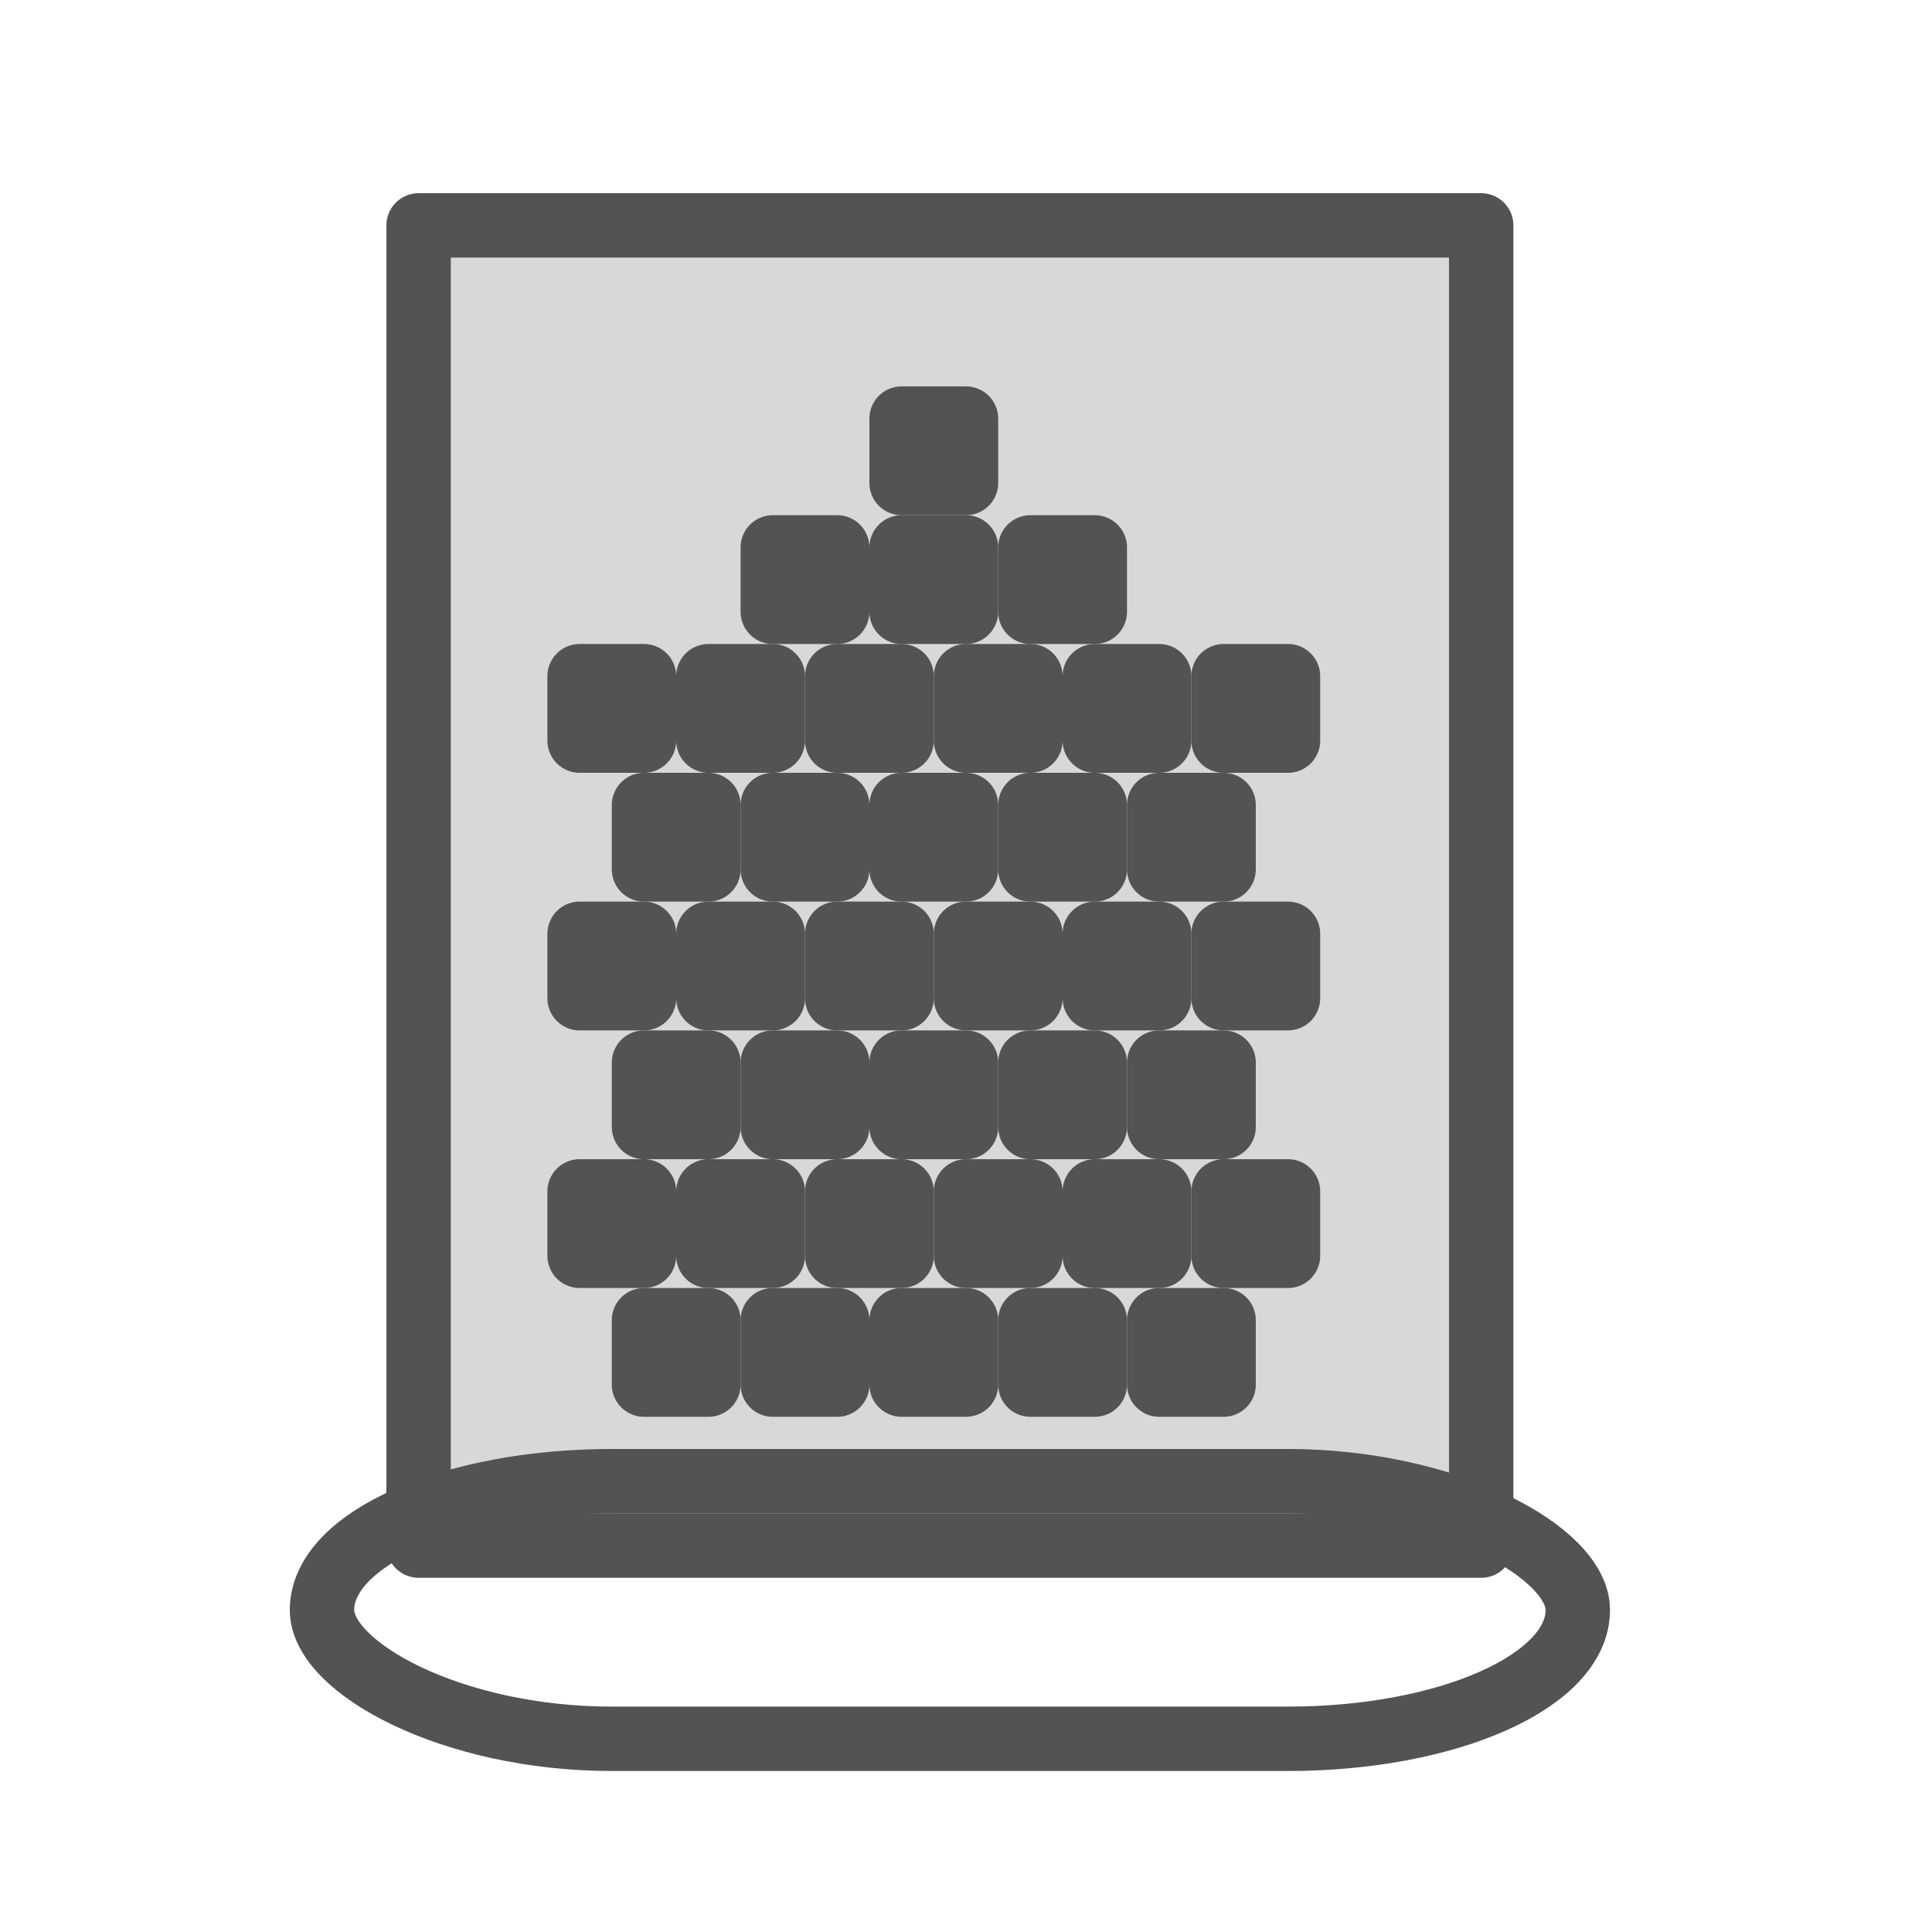 <?xml version="1.0" encoding="UTF-8" standalone="no"?>
<svg width="60px" height="60px" viewBox="0 0 60 60" version="1.1" xmlns="http://www.w3.org/2000/svg" xmlns:xlink="http://www.w3.org/1999/xlink" xmlns:sketch="http://www.bohemiancoding.com/sketch/ns">
    <!-- Generator: Sketch 3.2.2 (9983) - http://www.bohemiancoding.com/sketch -->
    <title>Thimble</title>
    <desc>Created with Sketch.</desc>
    <defs></defs>
    <g id="filled" stroke="none" stroke-width="1" fill="none" fill-rule="evenodd" sketch:type="MSPage">
        <g id="Activities_sliced" sketch:type="MSLayerGroup" transform="translate(0, -240)"></g>
        <g id="Activities" sketch:type="MSLayerGroup" transform="translate(-14, -241)" stroke="#535353" stroke-width="2" stroke-linecap="round" stroke-linejoin="round">
            <g id="Thimble" transform="translate(24, 248)" sketch:type="MSShapeGroup">
                <rect id="Rectangle-1002" fill="#D8D8D8" x="3" y="0" width="33" height="41"></rect>
                <rect id="Rectangle-1003" x="0" y="39" width="39" height="8" rx="9"></rect>
                <rect id="Rectangle-1005" x="14" y="10" width="2" height="2"></rect>
                <rect id="Rectangle-1006" x="18" y="10" width="2" height="2"></rect>
                <rect id="Rectangle-1008" x="18" y="6" width="2" height="2"></rect>
                <rect id="Rectangle-1007" x="22" y="10" width="2" height="2"></rect>
                <rect id="Rectangle-1028" x="10" y="26" width="2" height="2"></rect>
                <rect id="Rectangle-1024" x="14" y="26" width="2" height="2"></rect>
                <rect id="Rectangle-1025" x="18" y="26" width="2" height="2"></rect>
                <rect id="Rectangle-1026" x="22" y="26" width="2" height="2"></rect>
                <rect id="Rectangle-1027" x="26" y="26" width="2" height="2"></rect>
                <rect id="Rectangle-1033" x="8" y="30" width="2" height="2"></rect>
                <rect id="Rectangle-1029" x="12" y="30" width="2" height="2"></rect>
                <rect id="Rectangle-1030" x="16" y="30" width="2" height="2"></rect>
                <rect id="Rectangle-1031" x="20" y="30" width="2" height="2"></rect>
                <rect id="Rectangle-1032" x="24" y="30" width="2" height="2"></rect>
                <rect id="Rectangle-1041" x="28" y="30" width="2" height="2"></rect>
                <rect id="Rectangle-1038" x="10" y="34" width="2" height="2"></rect>
                <rect id="Rectangle-1034" x="14" y="34" width="2" height="2"></rect>
                <rect id="Rectangle-1035" x="18" y="34" width="2" height="2"></rect>
                <rect id="Rectangle-1036" x="22" y="34" width="2" height="2"></rect>
                <rect id="Rectangle-1037" x="26" y="34" width="2" height="2"></rect>
                <rect id="Rectangle-1013" x="12" y="14" width="2" height="2"></rect>
                <rect id="Rectangle-1039" x="8" y="14" width="2" height="2"></rect>
                <rect id="Rectangle-1009" x="16" y="14" width="2" height="2"></rect>
                <rect id="Rectangle-1010" x="20" y="14" width="2" height="2"></rect>
                <rect id="Rectangle-1011" x="24" y="14" width="2" height="2"></rect>
                <rect id="Rectangle-1012" x="28" y="14" width="2" height="2"></rect>
                <rect id="Rectangle-1018" x="10" y="18" width="2" height="2"></rect>
                <rect id="Rectangle-1014" x="14" y="18" width="2" height="2"></rect>
                <rect id="Rectangle-1015" x="18" y="18" width="2" height="2"></rect>
                <rect id="Rectangle-1016" x="22" y="18" width="2" height="2"></rect>
                <rect id="Rectangle-1017" x="26" y="18" width="2" height="2"></rect>
                <rect id="Rectangle-1023" x="12" y="22" width="2" height="2"></rect>
                <rect id="Rectangle-1040" x="8" y="22" width="2" height="2"></rect>
                <rect id="Rectangle-1019" x="16" y="22" width="2" height="2"></rect>
                <rect id="Rectangle-1020" x="20" y="22" width="2" height="2"></rect>
                <rect id="Rectangle-1021" x="24" y="22" width="2" height="2"></rect>
                <rect id="Rectangle-1022" x="28" y="22" width="2" height="2"></rect>
            </g>
        </g>
    </g>
</svg>